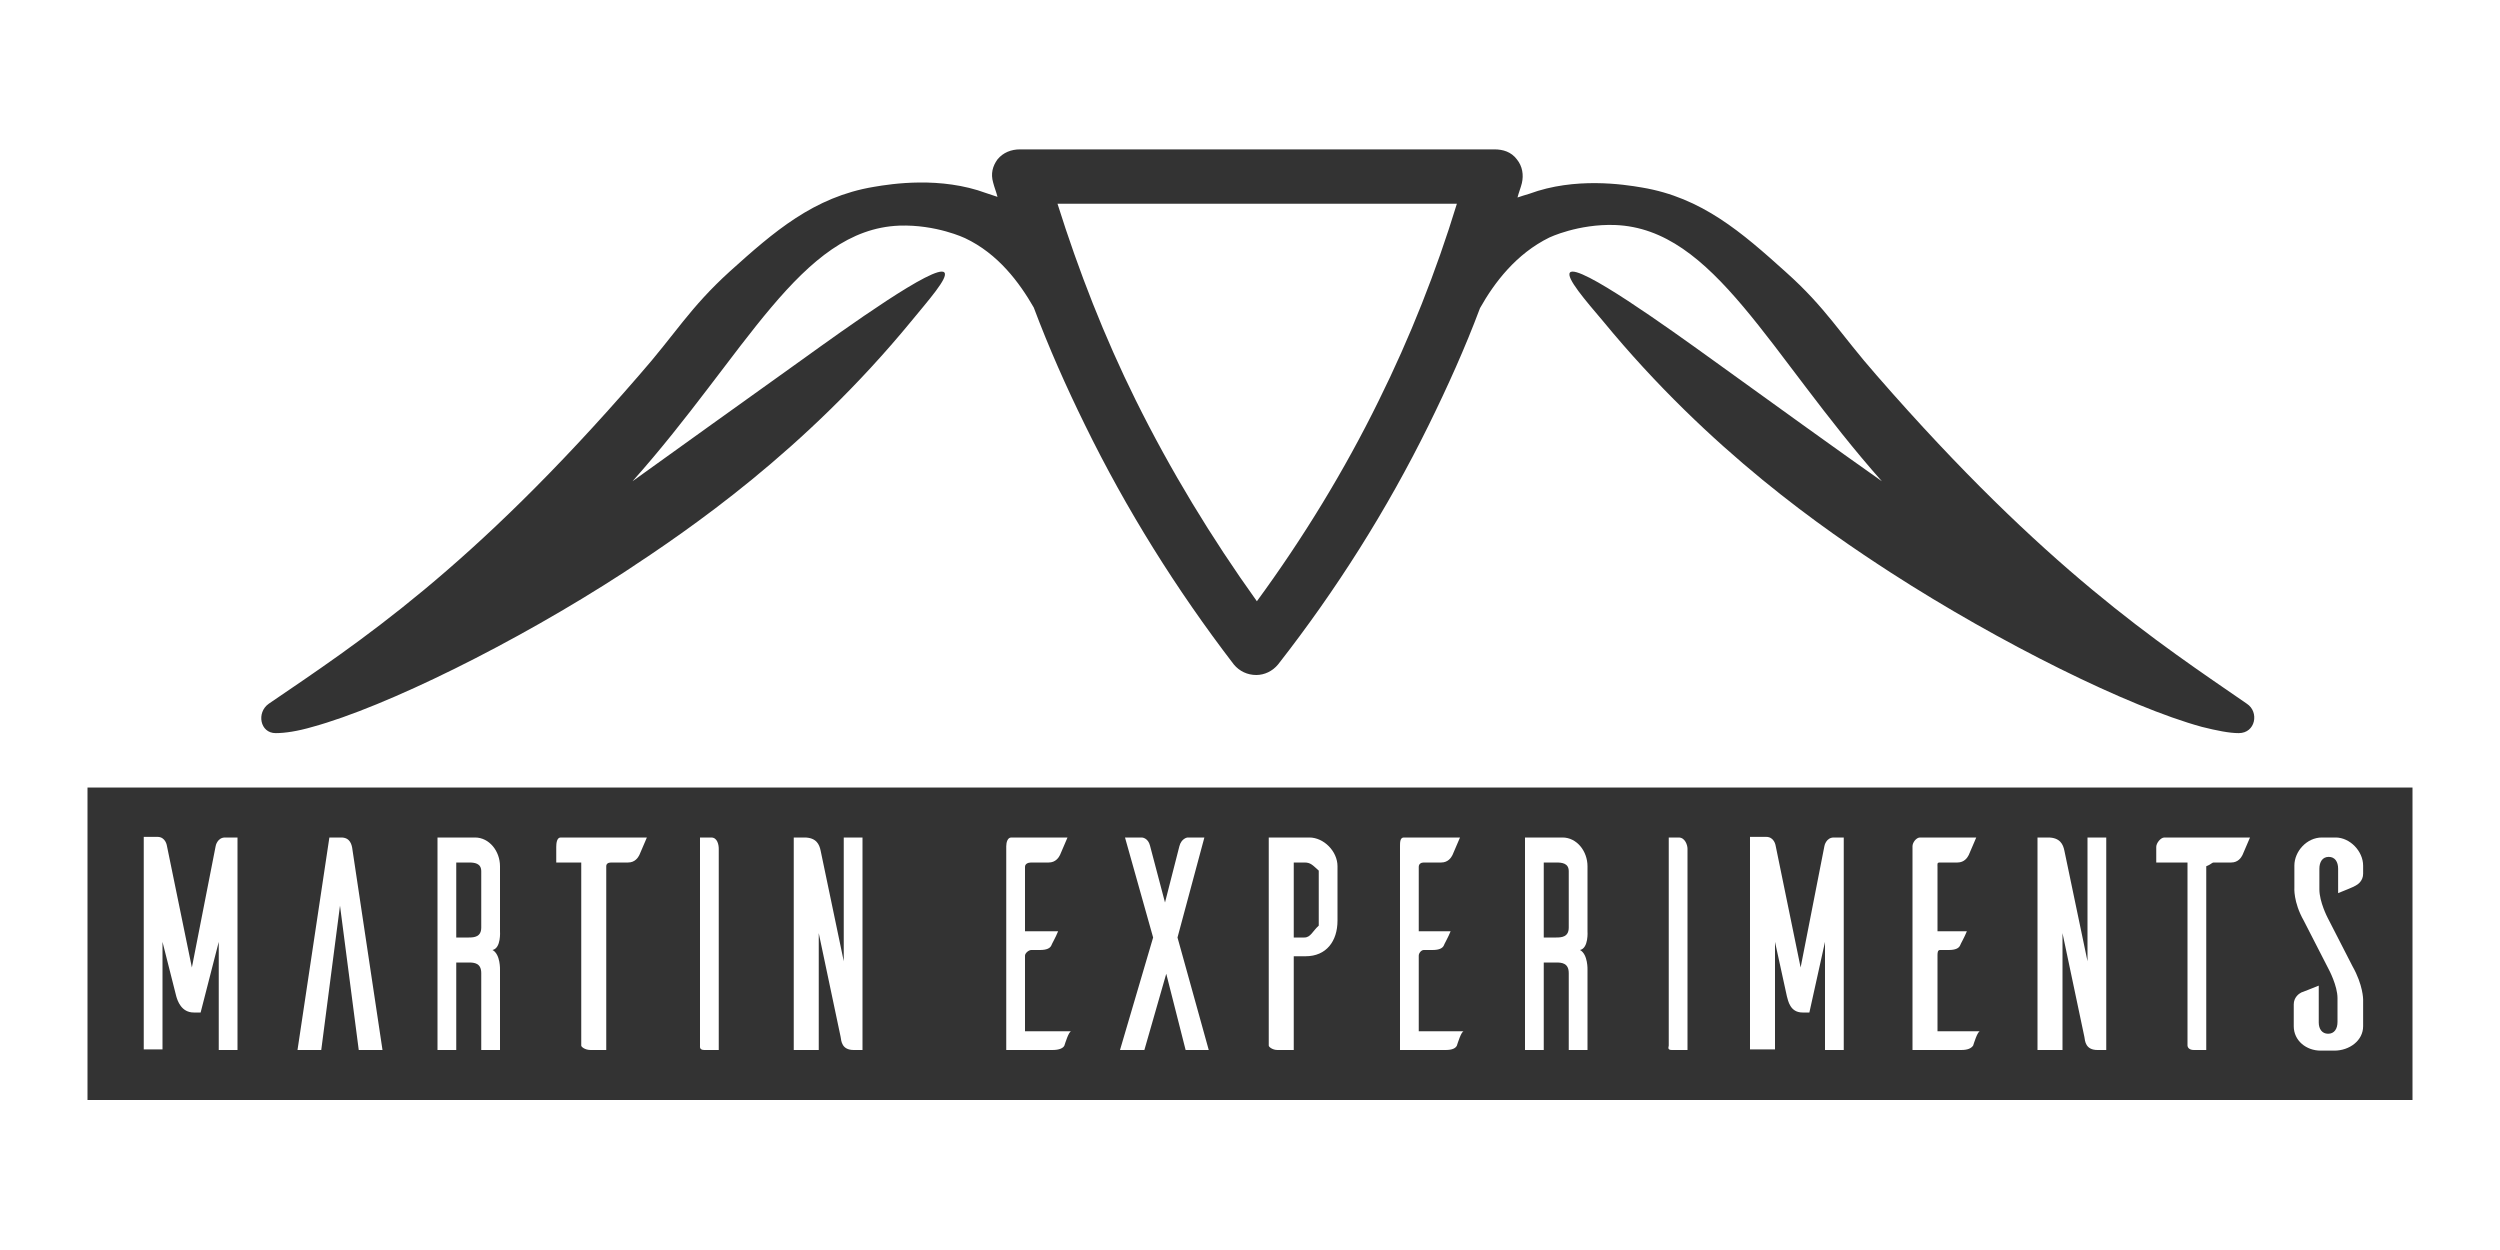 <?xml version="1.0" encoding="utf-8"?>
<!-- Generator: Adobe Illustrator 19.2.1, SVG Export Plug-In . SVG Version: 6.00 Build 0)  -->
<svg version="1.1" xmlns="http://www.w3.org/2000/svg" xmlns:xlink="http://www.w3.org/1999/xlink" x="0px" y="0px"
	 viewBox="0 0 400 200" style="enable-background:new 0 0 400 200;" xml:space="preserve">
<rect x="0" y="0" width="400" height="200" fill="#333333" stroke="none"/>
<style type="text/css">
	.st0{display:none;}
	.st1{display:inline;fill:#231F20;}
	.st2{fill:#FFFFFF;}
</style>
<g id="Layer_2" class="st0">
	<rect x="-600" y="-350" class="st1" width="1600" height="900"/>
</g>
<g id="Layer_1">
	<g>
		<path class="st2" d="M247,154h2c0.9,0,2,0.1,2,1.7V168h3v-12.8c0,0,0.1-2.5-1.2-3.2c1.4-0.3,1.2-3,1.2-3v-10.4
			c0-2.4-1.7-4.6-4-4.6h-6v34h3V154z M247,138h2c0.9,0,2,0.1,2,1.4v9c0,1.5-1.1,1.6-2,1.6h-2V138z"/>
		<path class="st2" d="M284,150.7l1.9,8.7c0.2,0.7,0.5,2.6,2.5,2.6h1.1l2.5-11.3V168h3v-34h-1.6c-1.2,0-1.5,1.3-1.5,1.4l-3.8,19.4
			l-4-19.5c0,0-0.2-1.4-1.5-1.4H280v34h4V150.7z"/>
		<path class="st2" d="M267.5,168h2.5v-32.2c0-0.6-0.4-1.8-1.4-1.8H267v33.3C267,167.5,266.7,168,267.5,168z"/>
		<path class="st2" d="M204.4,168h2.6v-15h1.9c3.3,0,5.1-2.4,5.1-5.7v-8.7c0-2.4-2.2-4.6-4.5-4.6H203v33.3
			C203,167.5,203.6,168,204.4,168z M207,138h1.7c1,0,1.3,0.4,2.3,1.3v8.8c-1,0.9-1.3,1.9-2.3,1.9H207V138z"/>
		<path class="st2" d="M233.1,167.3c0.1-0.3,0.7-2.3,1.1-2.3H227v-12.1c0-0.4,0.4-0.9,0.8-0.9h1.4c1.1,0,1.6-0.3,1.8-0.7
			c0.1-0.3,0.7-1.3,1.1-2.3H227v-10.3c0-0.5,0.4-0.7,0.8-0.7h2.8c1.1,0,1.6-0.8,1.8-1.2l1.2-2.8h-9c-0.6,0-0.6,0.8-0.6,1.4V168h7.3
			C232.4,168,232.9,167.7,233.1,167.3z"/>
		<path class="st2" d="M201.1,96.2c7.4-10.1,14-20.9,19.5-32.1c5-10.1,9.2-20.7,12.5-31.5c-15.8,0-48.2,0-63.9,0
			c3.4,10.8,7.5,21.3,12.5,31.4C187.3,75.3,193.8,86,201.1,96.2z"/>
		<path class="st2" d="M372.6,155.1c0,0,1.4,2.6,1.4,4.6v3.8c0,1.1-0.5,1.9-1.5,1.9c-1,0-1.5-0.8-1.5-1.8v-5.9c-1,0.4-2.5,1-2.8,1.1
			c-0.4,0.2-1.2,0.8-1.2,1.9v3.5c0,2.3,2,3.9,4.3,3.9h2.2c2.4,0,4.6-1.6,4.6-3.9v-4.3c0,0,0-2.3-1.7-5.3l-4-7.8c0,0-1.3-2.5-1.3-4.5
			V139c0-1.1,0.5-1.9,1.5-1.9c1,0,1.5,0.8,1.5,1.9v3.9c1-0.4,2.5-1,2.8-1.2c0.4-0.2,1.2-0.8,1.2-1.9v-1.3c0-2.3-2.1-4.5-4.4-4.5
			h-2.2c-2.4,0-4.4,2.2-4.4,4.5v3.5c0,0-0.2,2.3,1.5,5.3L372.6,155.1z"/>
		<path class="st2" d="M183.1,168l3.5-12.2l3.1,12.2h3.7l-5-18l4.3-16H190c-0.1,0-1,0.2-1.3,1.4l-2.3,9l-2.4-9.1
			c-0.3-1.2-1.2-1.3-1.3-1.3h-2.7l4.5,16l-5.3,18H183.1z"/>
		<path class="st2" d="M330,149.3l3.5,16.6c0.1,0.7,0.2,2.1,2.1,2.1h1.4v-34h-3v19.8l-3.7-17.7c-0.2-1-0.7-2.1-2.6-2.1H326v34h4
			V149.3z"/>
		<path class="st2" d="M315.7,167.3c0.1-0.3,0.7-2.3,1.1-2.3H310v-12.1c0-0.4,0-0.9,0.4-0.9h1.4c1.1,0,1.6-0.3,1.8-0.7
			c0.1-0.3,0.7-1.3,1.1-2.3H310v-10.3c0-0.5-0.1-0.7,0.4-0.7h2.8c1.1,0,1.6-0.8,1.8-1.2l1.2-2.8h-9c-0.6,0-1.2,0.8-1.2,1.4V168h7.8
			C314.9,168,315.4,167.7,315.7,167.3z"/>
		<path class="st2" d="M350,167.3c0,0.2,0.2,0.7,1,0.7h2v-29.4c1-0.4,0.8-0.6,1.3-0.6h2.7c1.1,0,1.6-0.8,1.8-1.2l1.2-2.8h-13.7
			c-0.6,0-1.3,0.9-1.3,1.5v2.5h5V167.3z"/>
		<path class="st2" d="M170.3,167.3c0.1-0.3,0.7-2.3,1.1-2.3H164v-12.1c0-0.4,0.6-0.9,1-0.9h1.4c1.1,0,1.6-0.3,1.8-0.7
			c0.1-0.3,0.7-1.3,1.1-2.3H164v-10.3c0-0.5,0.5-0.7,1-0.7h2.8c1.1,0,1.6-0.8,1.8-1.2l1.2-2.8h-9c-0.6,0-0.8,0.8-0.8,1.4V168h7.4
			C169.5,168,170.1,167.7,170.3,167.3z"/>
		<path class="st2" d="M93,167.3c0,0.2,0.6,0.7,1.5,0.7H97v-29.4c0-0.4,0.3-0.6,0.8-0.6h2.7c1.1,0,1.6-0.8,1.8-1.2l1.2-2.8H89.7
			c-0.6,0-0.7,0.9-0.7,1.5v2.5h4V167.3z"/>
		<path class="st2" d="M54.4,144.9l3,23.1h3.8l-4.8-32c-0.1-0.9-0.4-2-1.8-2h-1.9l-5.1,34h3.8L54.4,144.9z"/>
		<path class="st2" d="M-600-350v900h1600v-900H-600z M43,112.6c14.2-9.7,32.2-21.3,59.2-52.5c5.9-6.7,8.1-10.8,14.6-16.7
			c7-6.3,13.4-11.9,23-13.5c2.9-0.5,10.7-1.7,18,1c0.6,0.2,1.2,0.4,1.8,0.6c-0.2-0.8-0.5-1.5-0.7-2.3c-0.4-1.4-0.1-2.6,0.7-3.7
			c0.9-1.1,2.2-1.6,3.6-1.6h0c12.5,0,62.9,0,75.9,0h0c1.4,0,2.7,0.4,3.6,1.6c0.9,1.1,1.1,2.5,0.8,3.8c-0.2,0.8-0.5,1.5-0.7,2.3
			c0.6-0.2,1.2-0.4,1.9-0.6c7.3-2.7,15.1-1.5,18-1c9.6,1.6,16,7.2,23,13.5c6.5,5.8,8.7,9.9,14.6,16.6c27.1,31.1,45,42.7,59.2,52.5
			c2,1.3,1.4,4.7-1.3,4.7c-1.5,0-3.5-0.4-5.9-1c-11.7-3.2-32.3-13.4-49.8-24.7c-10.5-6.8-28.9-19.4-46-40.2c-2.8-3.3-6-7-5.3-7.8
			c1.3-1.5,15.9,9,22.7,13.9c10.4,7.5,19.4,14,27.2,19.5C283,56.6,274.3,36.6,258.4,36c-5.9-0.2-10.5,2-10.5,2
			c-5.3,2.6-8.8,7.2-11.1,11.3c-2.4,6.4-5.2,12.6-8.2,18.7c-6.7,13.6-14.8,26.4-24.1,38.3c-0.9,1.1-2.2,1.7-3.5,1.7h0
			c-1.4,0-2.7-0.6-3.6-1.7c-9.2-12-17.2-24.8-23.8-38.3c-3-6.1-5.8-12.4-8.2-18.8c-2.3-4-5.7-8.6-11-11.1c0,0-4.6-2.2-10.5-2
			c-15.8,0.6-24.6,20.6-42.7,40.9c7.8-5.6,16.7-12,27.2-19.5c6.8-4.9,21.4-15.4,22.7-13.9c0.7,0.8-2.6,4.5-5.3,7.8
			c-17.1,20.8-35.5,33.3-46,40.2c-17.4,11.3-38.1,21.5-49.8,24.7c-2.4,0.7-4.4,1-5.9,1C41.6,117.3,41,114,43,112.6z M386,176H14v-50
			h372V176z"/>
		<path class="st2" d="M26,150.7l2.2,8.7c0.2,0.7,0.8,2.6,2.8,2.6h1.1l2.9-11.3V168h3v-34h-2c-1.2,0-1.5,1.3-1.5,1.4l-3.8,19.4
			l-4-19.5c0,0-0.2-1.4-1.5-1.4H23v34h3V150.7z"/>
		<path class="st2" d="M73,154h2c0.9,0,2,0.1,2,1.7V168h3v-12.8c0,0,0.1-2.5-1.2-3.2c1.4-0.3,1.2-3,1.2-3v-10.4c0-2.4-1.7-4.6-4-4.6
			h-6v34h3V154z M73,138h2c0.9,0,2,0.1,2,1.4v9c0,1.5-1.1,1.6-2,1.6h-2V138z"/>
		<path class="st2" d="M131,149.3l3.5,16.6c0.1,0.7,0.2,2.1,2.1,2.1h1.4v-34h-3v19.8l-3.7-17.7c-0.2-1-0.7-2.1-2.6-2.1H127v34h4
			V149.3z"/>
		<path class="st2" d="M112.7,168h2.3v-32.2c0-0.6-0.2-1.8-1.2-1.8H112v33.3C112,167.5,111.9,168,112.7,168z"/>
	</g>
</g>
</svg>
